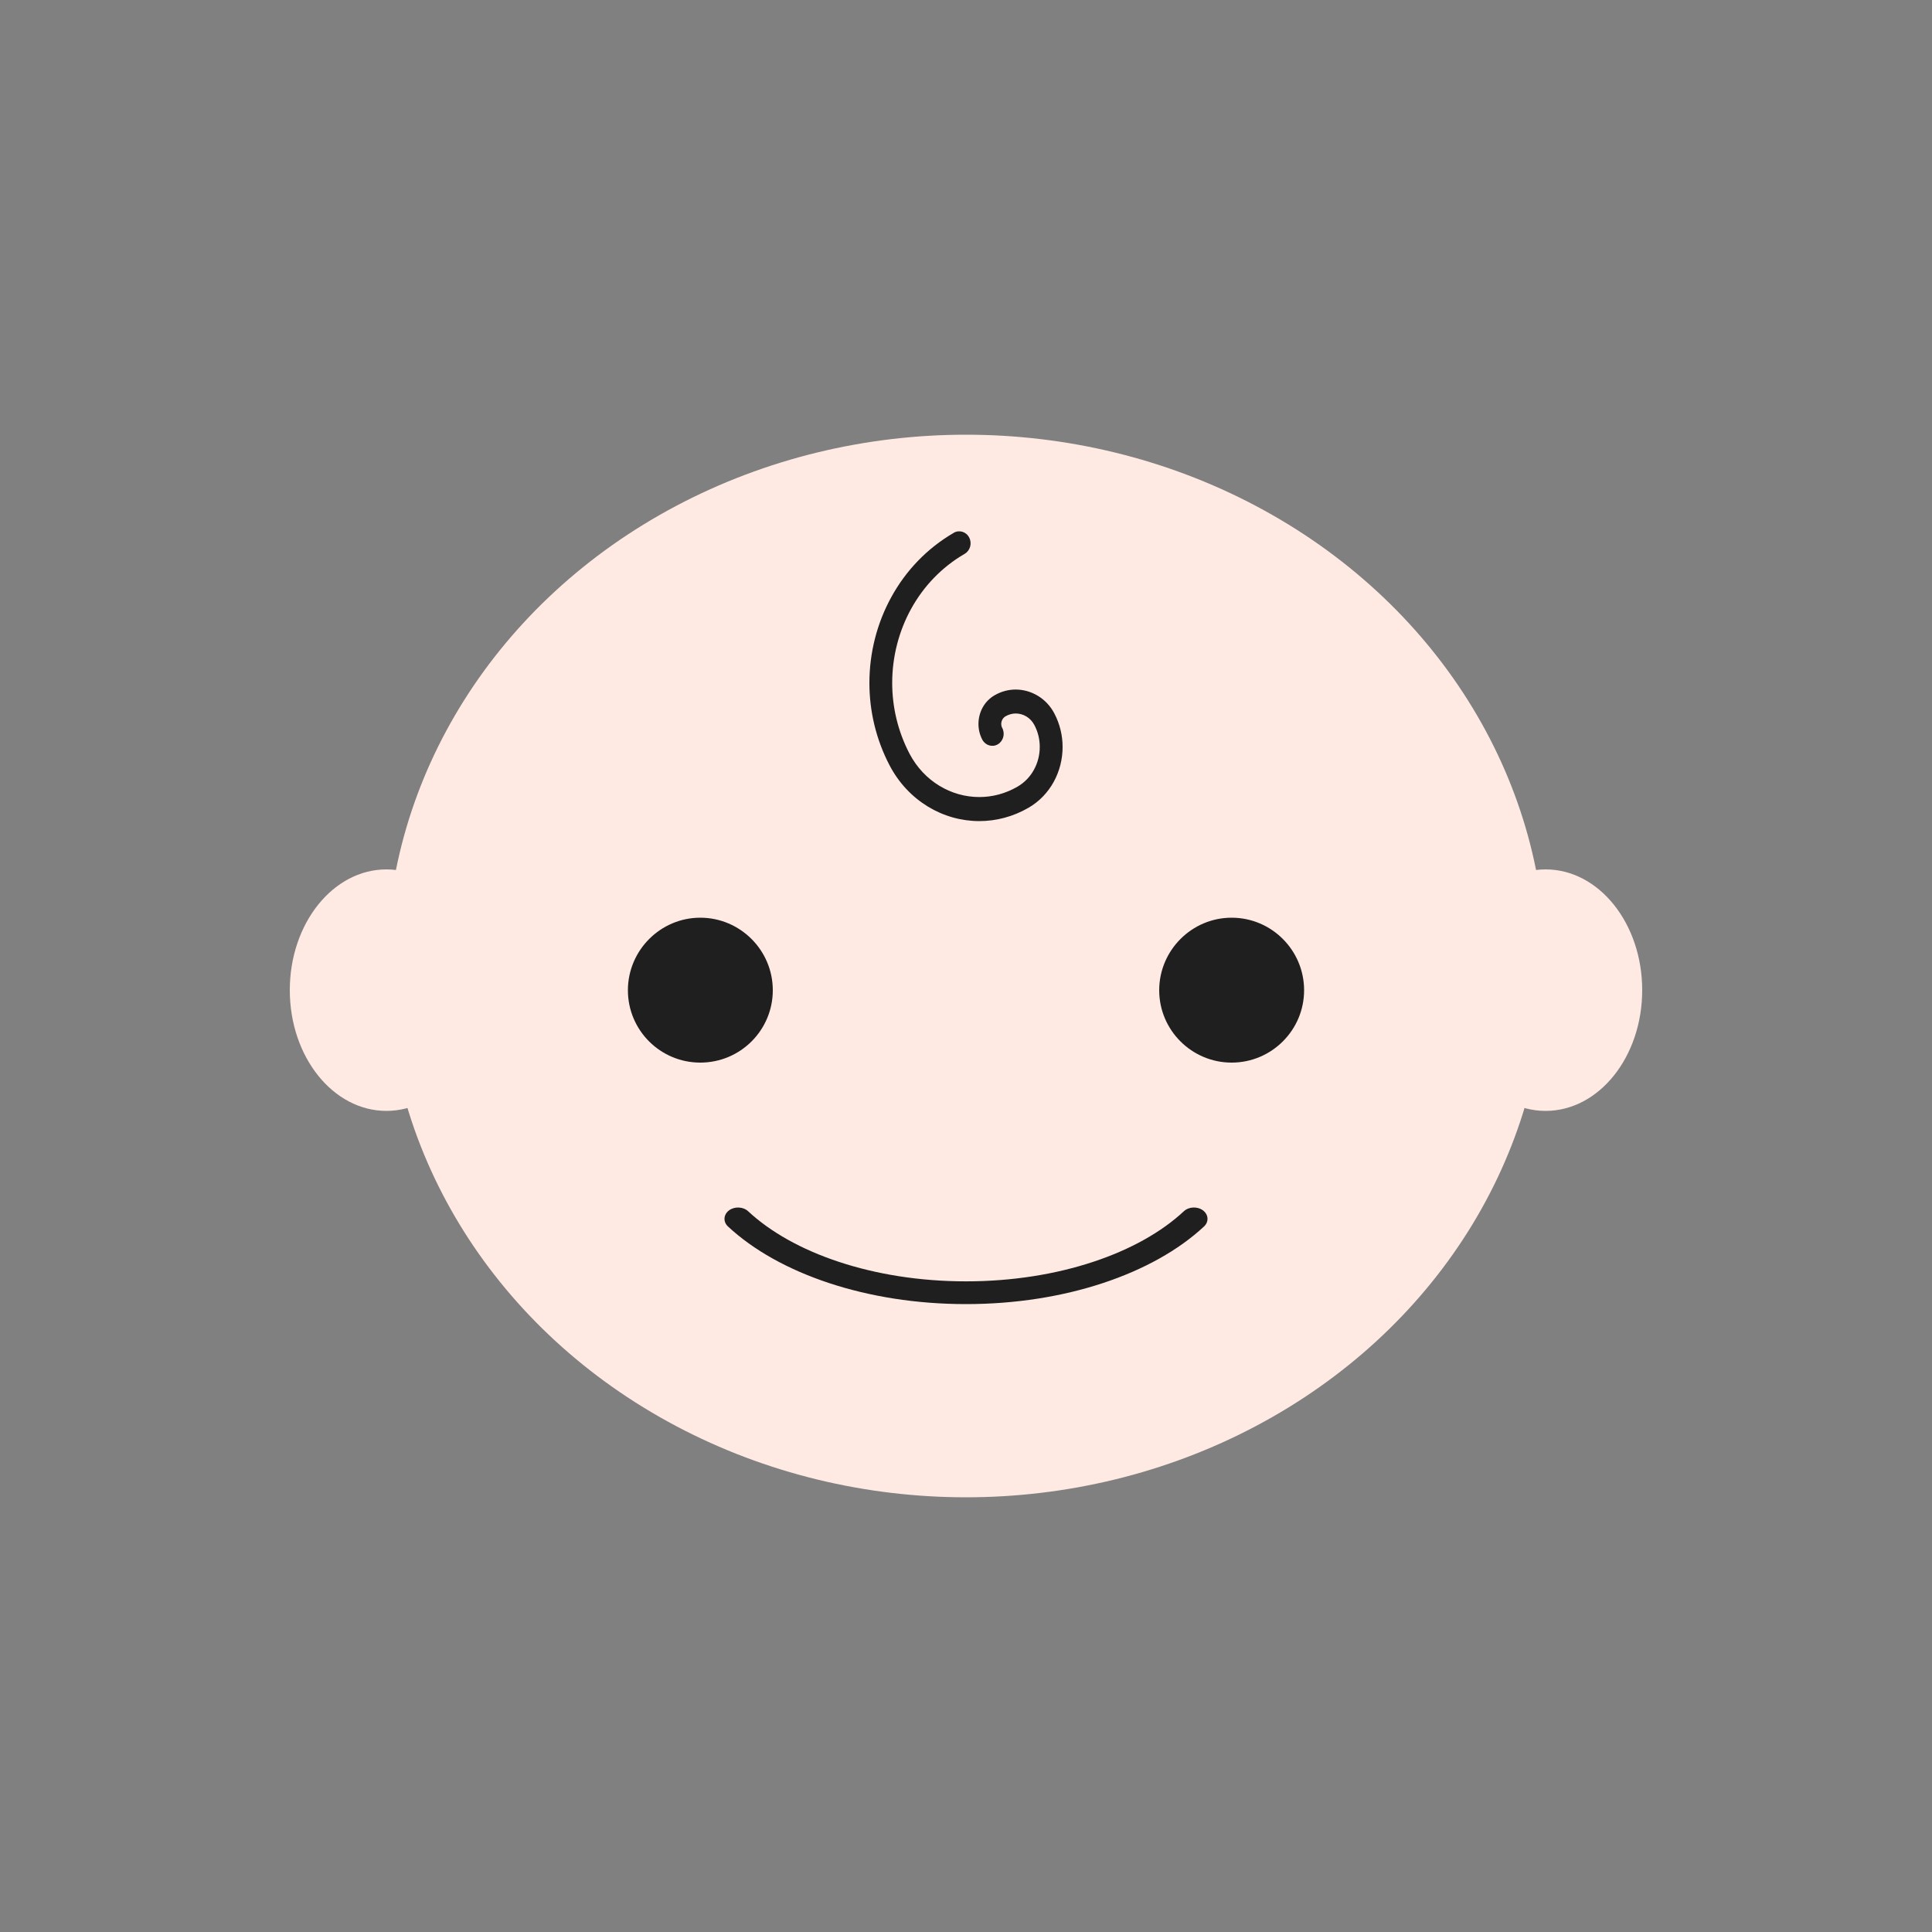 <svg width="40" height="40" viewBox="0 0 40 40" fill="none" xmlns="http://www.w3.org/2000/svg">
<rect x="0" y="0" width="40" height="40" fill="#808080" stroke="none"/>
<ellipse cx="20" cy="20" rx="12" ry="11" fill="#FFEAE3"/>
<path d="M27 20.502C27 21.328 26.327 22 25.5 22C24.673 22 24 21.328 24 20.502C24 19.677 24.673 19 25.5 19C26.327 19 27 19.674 27 20.502Z" fill="#1F1F1F"/>
<path d="M16 20.502C16 21.328 15.329 22 14.499 22C13.669 22 13 21.328 13 20.502C13 19.677 13.673 19 14.499 19C15.325 19 16 19.674 16 20.502Z" fill="#1F1F1F"/>
<ellipse cx="8" cy="20.5" rx="2" ry="2.5" fill="#FFEAE3"/>
<ellipse cx="32" cy="20.5" rx="2" ry="2.5" fill="#FFEAE3"/>
<path d="M15.072 25.393C15.6 25.884 16.318 26.284 17.16 26.563C18.003 26.842 18.97 27 20 27C21.03 27 21.998 26.842 22.84 26.563C23.682 26.284 24.4 25.884 24.928 25.393C25.031 25.296 25.023 25.148 24.907 25.06C24.792 24.974 24.614 24.981 24.51 25.078C24.051 25.506 23.406 25.87 22.633 26.125C21.861 26.381 20.962 26.529 20 26.529C19.039 26.529 18.14 26.381 17.367 26.125C16.594 25.87 15.948 25.505 15.49 25.078C15.386 24.982 15.209 24.974 15.093 25.06C14.978 25.147 14.968 25.296 15.072 25.393Z" fill="#1F1F1F"/>
<path d="M19.746 11.032C19.189 11.355 18.751 11.82 18.455 12.36C18.157 12.9 18 13.515 18 14.14C18 14.718 18.135 15.306 18.419 15.848C18.611 16.215 18.89 16.504 19.212 16.7C19.535 16.896 19.902 17 20.276 17C20.62 17 20.971 16.911 21.294 16.724C21.519 16.594 21.697 16.405 21.817 16.186C21.937 15.967 22 15.718 22 15.465C22 15.231 21.945 14.992 21.83 14.773C21.748 14.615 21.627 14.49 21.488 14.406C21.349 14.322 21.192 14.277 21.03 14.276C20.881 14.276 20.729 14.315 20.59 14.396C20.485 14.457 20.4 14.546 20.344 14.649C20.288 14.752 20.258 14.869 20.258 14.988C20.258 15.098 20.283 15.21 20.337 15.313C20.4 15.433 20.544 15.477 20.658 15.411C20.772 15.344 20.814 15.193 20.751 15.073C20.736 15.046 20.73 15.018 20.73 14.988C20.73 14.957 20.738 14.925 20.753 14.898C20.768 14.87 20.79 14.847 20.819 14.83C20.887 14.791 20.958 14.772 21.03 14.772C21.107 14.772 21.185 14.794 21.252 14.835C21.319 14.876 21.376 14.935 21.416 15.012C21.492 15.156 21.527 15.31 21.527 15.464C21.527 15.629 21.486 15.793 21.407 15.936C21.329 16.079 21.214 16.201 21.066 16.287C20.814 16.433 20.544 16.502 20.276 16.502C19.985 16.502 19.699 16.421 19.448 16.268C19.198 16.116 18.983 15.893 18.832 15.607C18.588 15.14 18.472 14.636 18.472 14.139C18.472 13.602 18.607 13.072 18.863 12.607C19.118 12.143 19.493 11.745 19.973 11.466C20.087 11.4 20.129 11.249 20.066 11.129C20.004 11.008 19.86 10.965 19.746 11.031" fill="#1F1F1F"/>
</svg>
